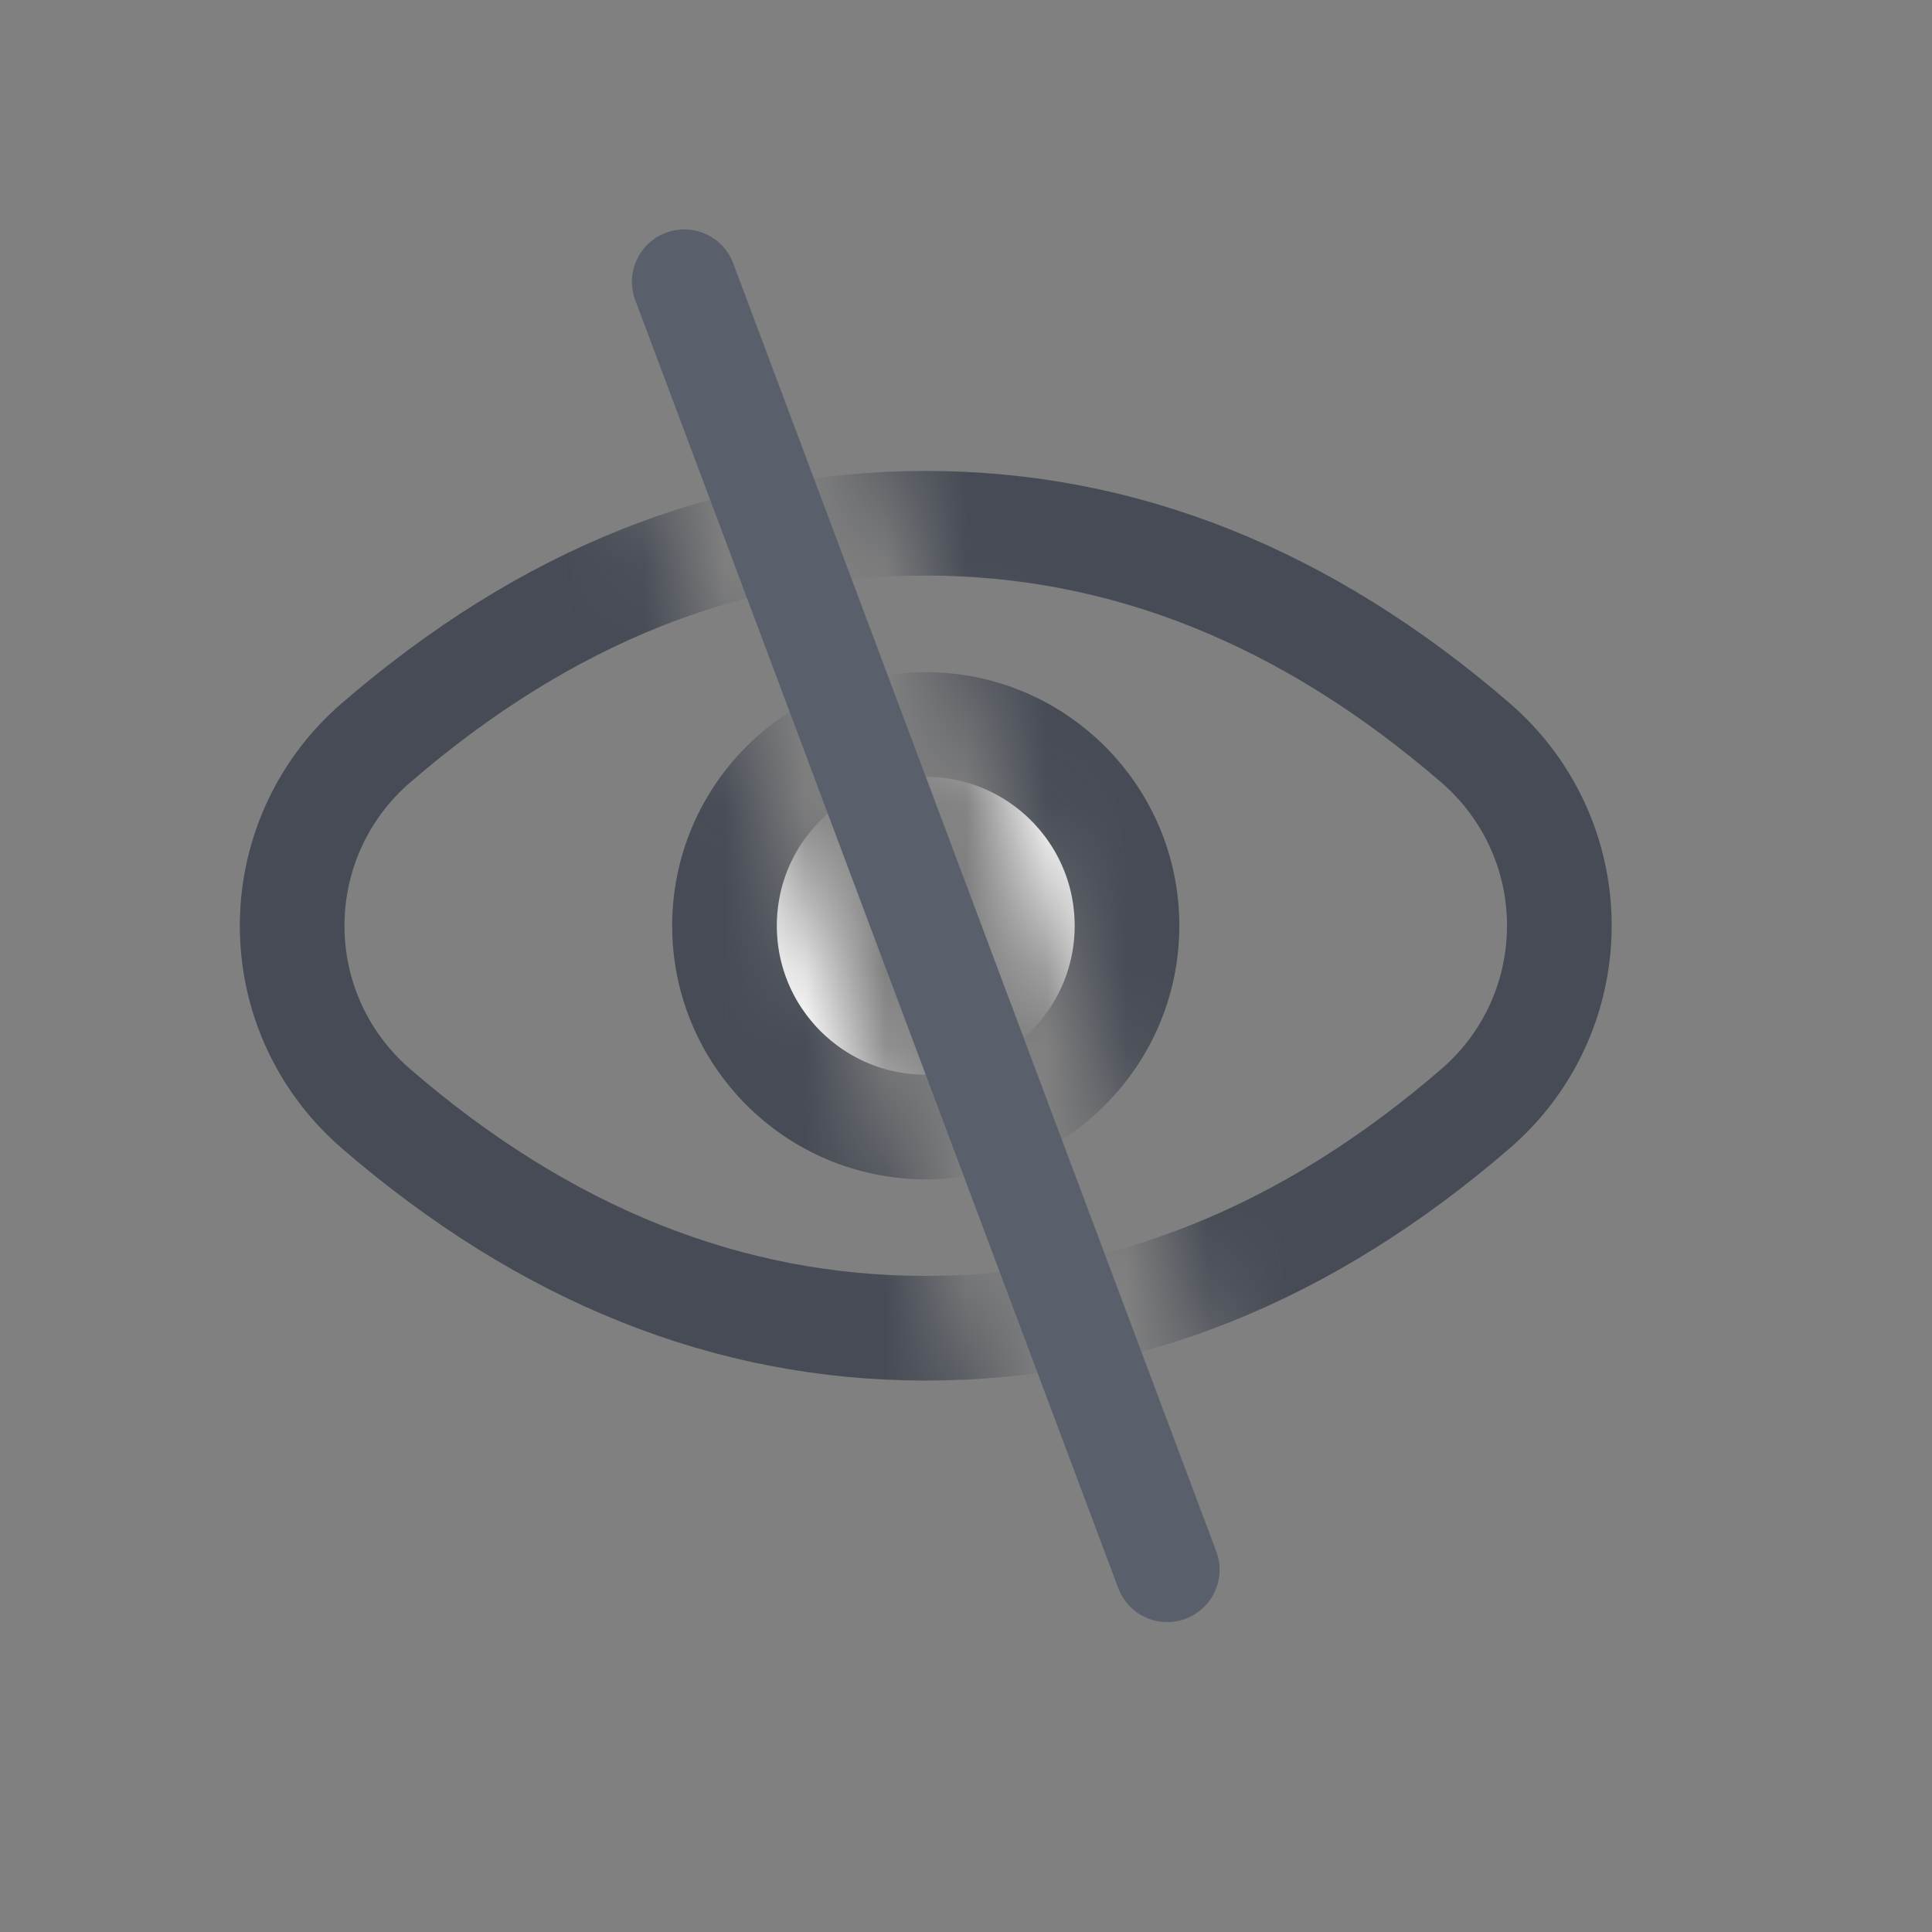 <svg xmlns="http://www.w3.org/2000/svg" xmlns:xlink="http://www.w3.org/1999/xlink" width="24" height="24" viewBox="0 0 24 24"><rect x="0" y="0" width="24" height="24" fill="#808080" stroke="none"/> <defs> <path id="vwmhqyyvfa" d="M0 0L7 0 12.5 15 0 15z"/> <path id="t8yk9k701c" d="M12.569 0L0 0 5.5 15 12.569 15z"/> </defs> <g fill="none" fill-rule="evenodd"> <g> <g> <g> <path d="M0 0H24V24H0z" transform="translate(-558 -569) translate(478 120) translate(80 449)"/> <g transform="translate(-558 -569) translate(478 120) translate(80 449) translate(.5 4.5)"> <mask id="p9wrxutosb" fill="#fff"> <use xlink:href="#vwmhqyyvfa"/> </mask> <path stroke="#464B55" stroke-width="1.3" d="M11 12c2.449 0 4.726-.91 6.832-2.73h0c1.254-1.084 1.392-2.978.308-4.232-.095-.11-.198-.213-.308-.308C15.726 2.91 13.45 2 11 2s-4.726.91-6.832 2.73h0C2.914 5.814 2.776 7.708 3.86 8.962c.095.11.198.213.308.308C6.274 11.09 8.55 12 11 12z" mask="url(#p9wrxutosb)"/> <circle cx="11" cy="7" r="2.5" fill="#FFF" stroke="#464B55" stroke-width="1.3" mask="url(#p9wrxutosb)"/> </g> <g transform="translate(-558 -569) translate(478 120) translate(80 449) translate(10.5 4.5)"> <mask id="o84udwqgvd" fill="#fff"> <use xlink:href="#t8yk9k701c"/> </mask> <path stroke="#464B55" stroke-width="1.3" d="M1 12c2.449 0 4.726-.91 6.832-2.73h0c1.254-1.084 1.392-2.978.308-4.232-.095-.11-.198-.213-.308-.308C5.726 2.91 3.45 2 1 2s-4.726.91-6.832 2.73h0c-1.254 1.084-1.392 2.978-.308 4.232.095.11.198.213.308.308C-3.726 11.09-1.45 12 1 12z" mask="url(#o84udwqgvd)"/> <circle cx="1" cy="7" r="2.5" fill="#FFF" stroke="#464B55" stroke-width="1.3" mask="url(#o84udwqgvd)"/> </g> <path stroke="#595F6B" stroke-linecap="round" stroke-linejoin="round" stroke-width="1.3" d="M8.5 3.5L14.5 19.5" transform="translate(-558 -569) translate(478 120) translate(80 449)"/> </g> </g> </g> </g> </svg> 